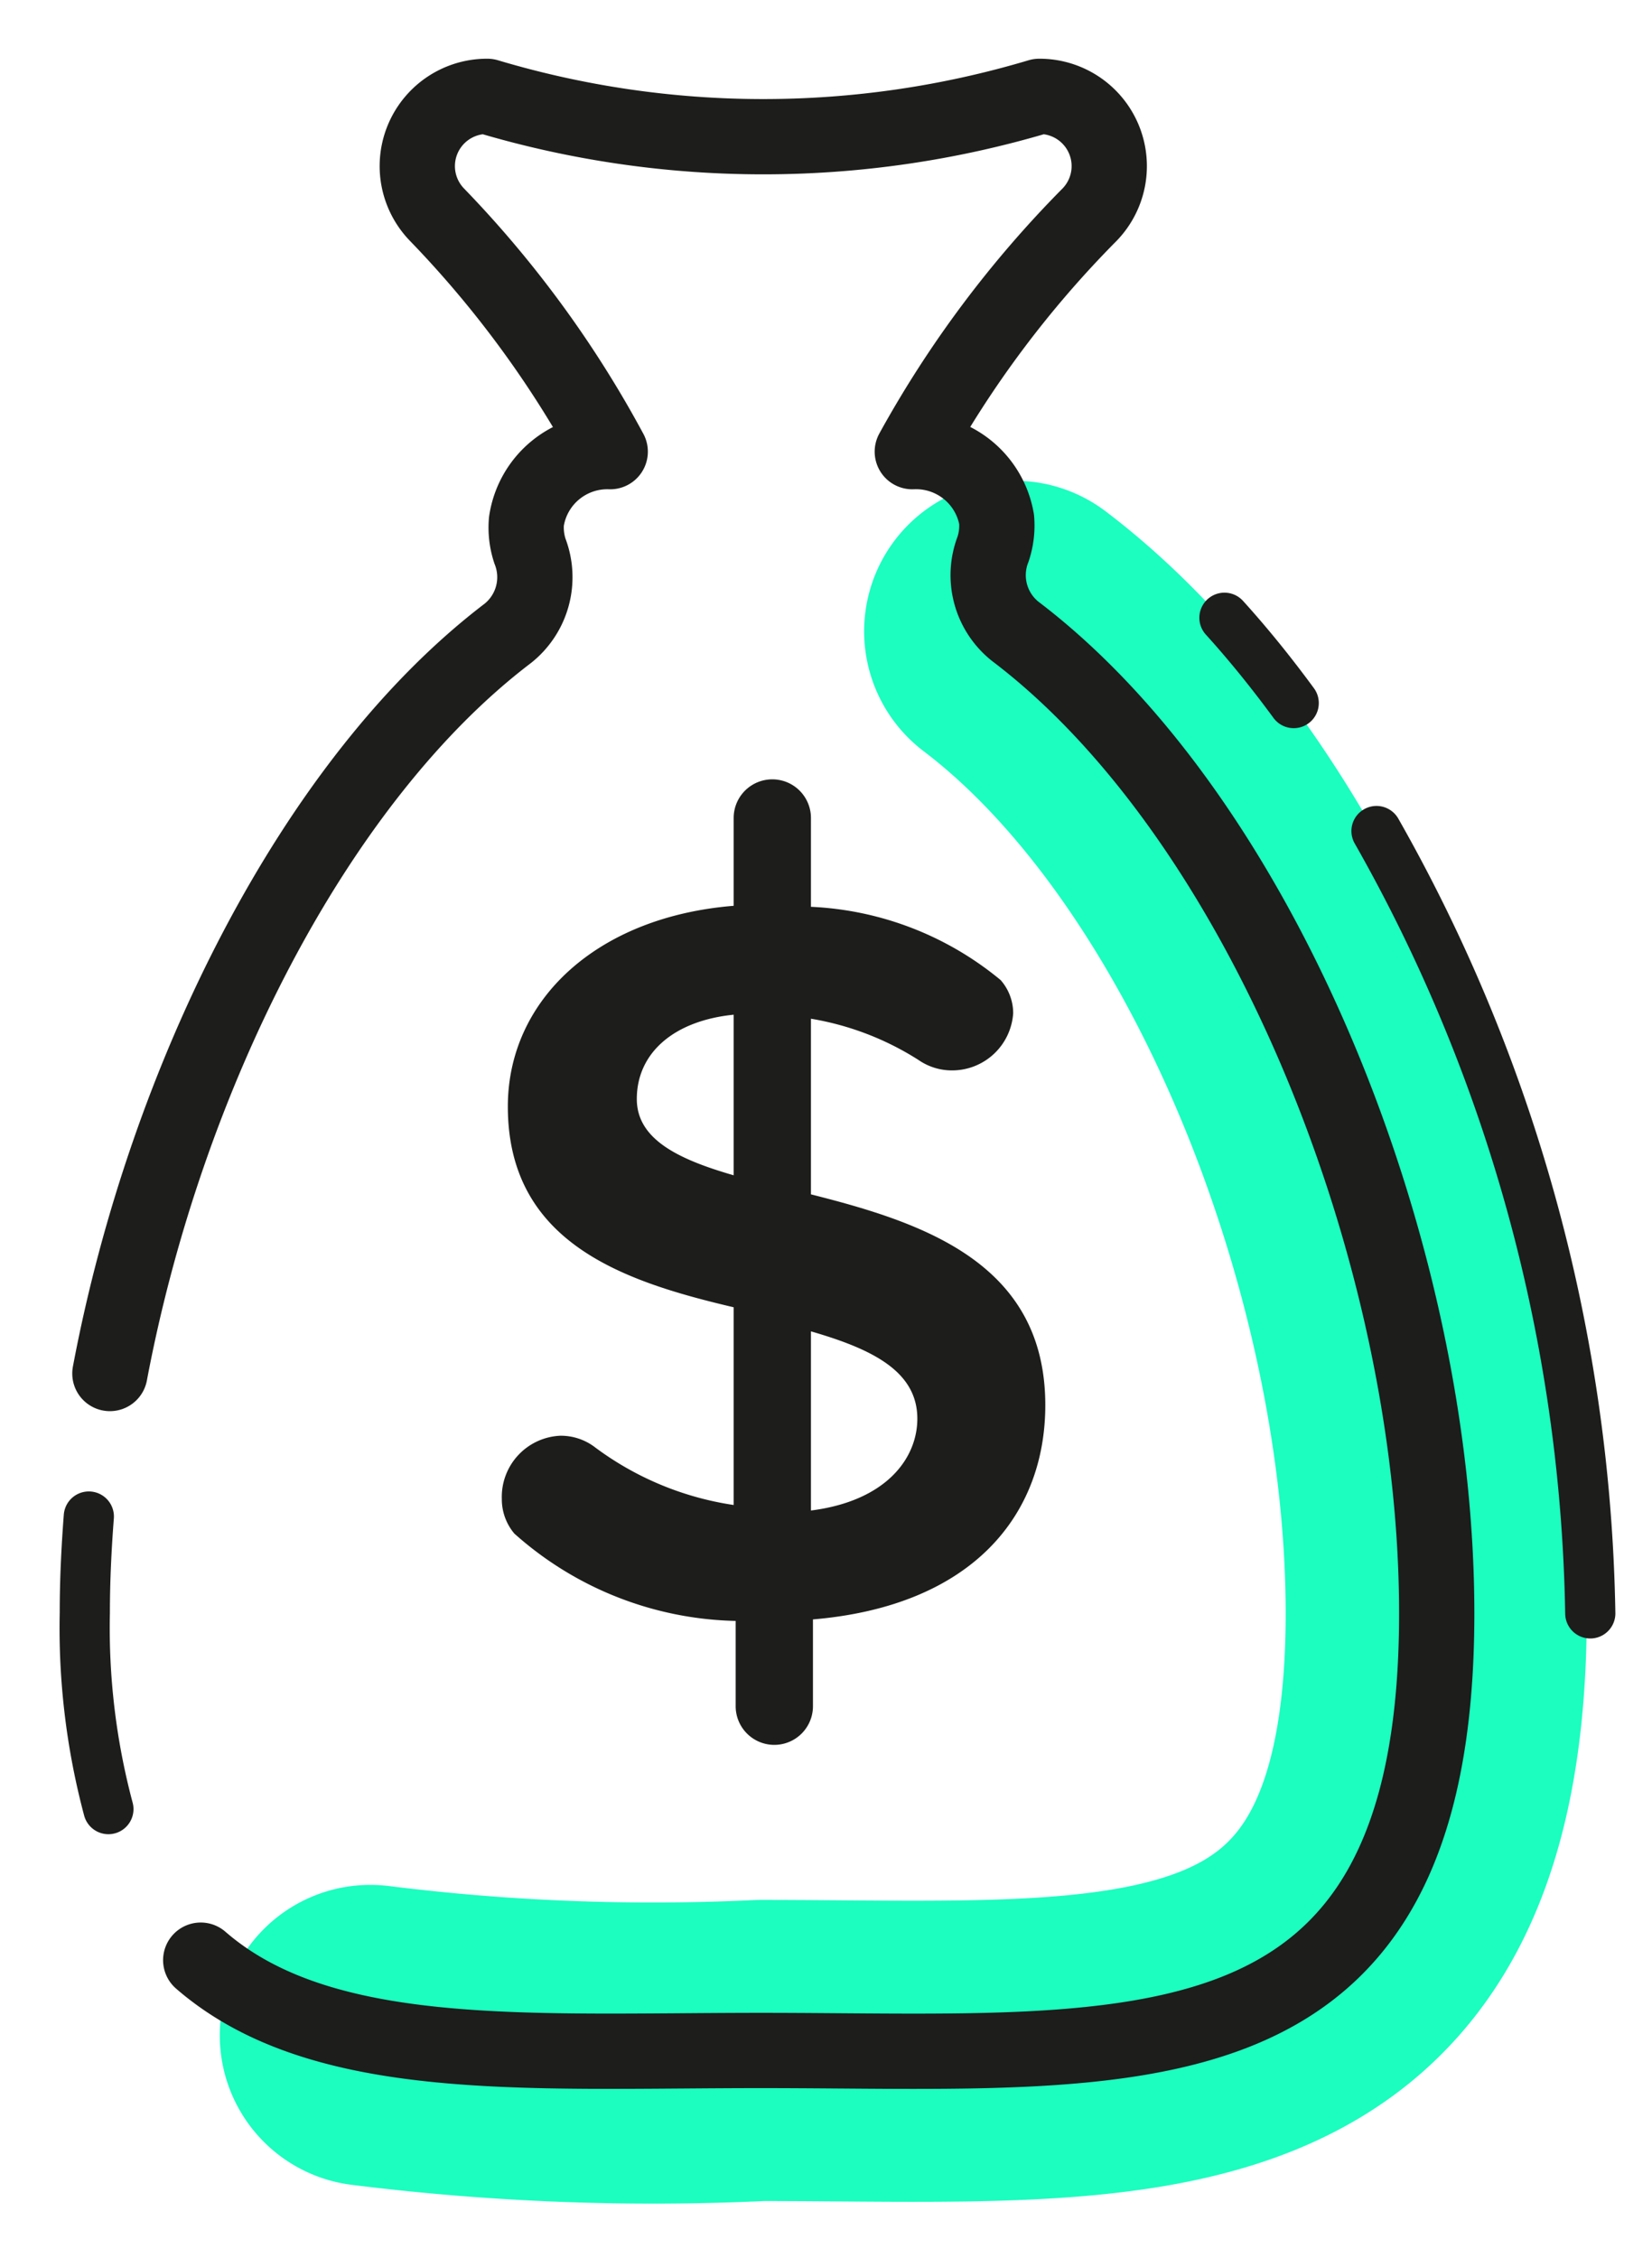 <svg id="ikony" xmlns="http://www.w3.org/2000/svg" viewBox="0 0 32.92 45"><defs><style>.cls-1,.cls-2,.cls-3{fill:none;stroke-linecap:round;stroke-linejoin:round}.cls-1{stroke:#1bfec0;stroke-width:6px}.cls-2,.cls-3{stroke:#1d1d1b}.cls-2{stroke-width:1.5px}.cls-4{fill:#1d1d1b}</style></defs><title>budget_icon</title><path class="cls-1" d="M7.38 40.56a45.3 45.3 0 0 0 7.78.3c7.43 0 13.46.78 13.46-8.71 0-7.2-3.47-15.83-8.4-19.57"/><path class="cls-2" d="M4 39.06c2.42 2.1 6.52 1.8 11.17 1.8 7.43 0 13.46.78 13.46-8.71 0-7.2-3.47-15.83-8.4-19.57a1.43 1.43 0 0 1-.44-1.64 1.49 1.49 0 0 0 .07-.59A1.63 1.63 0 0 0 18.18 9a21.31 21.31 0 0 1 3.53-4.72 1.39 1.39 0 0 0-1-2.36 19.21 19.21 0 0 1-11 0 1.39 1.39 0 0 0-1 2.36A21.31 21.31 0 0 1 12.16 9a1.63 1.63 0 0 0-1.67 1.39 1.49 1.49 0 0 0 .07.59 1.43 1.43 0 0 1-.44 1.64c-3.85 2.93-6.82 8.86-7.93 14.75"/><path class="cls-3" d="M27.43 16.56a32.63 32.63 0 0 1 4.26 15.59M24.4 12.31c.48.53.94 1.1 1.38 1.7M1.77 30.22c-.05.65-.08 1.29-.08 1.92a14 14 0 0 0 .47 3.91"/><path class="cls-4" d="M20.83 28c0-2.84-2.45-3.64-4.67-4.2v-3.5a5.74 5.74 0 0 1 2.14.82 1.17 1.17 0 0 0 .67.21 1.22 1.22 0 0 0 1.22-1.14 1 1 0 0 0-.25-.66 6.37 6.37 0 0 0-3.78-1.46V16.3a.77.77 0 0 0-1.54 0v1.75c-2.73.22-4.5 1.88-4.5 4 0 2.73 2.33 3.49 4.5 4v3.94a6.12 6.12 0 0 1-2.79-1.17 1.12 1.12 0 0 0-.67-.21A1.22 1.22 0 0 0 10 29.87a1.06 1.06 0 0 0 .25.69 6.83 6.83 0 0 0 4.41 1.74V34a.77.77 0 0 0 1.54 0v-1.73c3.19-.27 4.63-2.09 4.63-4.27zm-8.14-6.1c0-.92.74-1.56 1.93-1.68v3.2c-1.11-.32-1.93-.72-1.93-1.52zm3.47 8.21v-3.58c1.21.35 2.12.79 2.12 1.74 0 .79-.62 1.64-2.12 1.83z"/></svg>